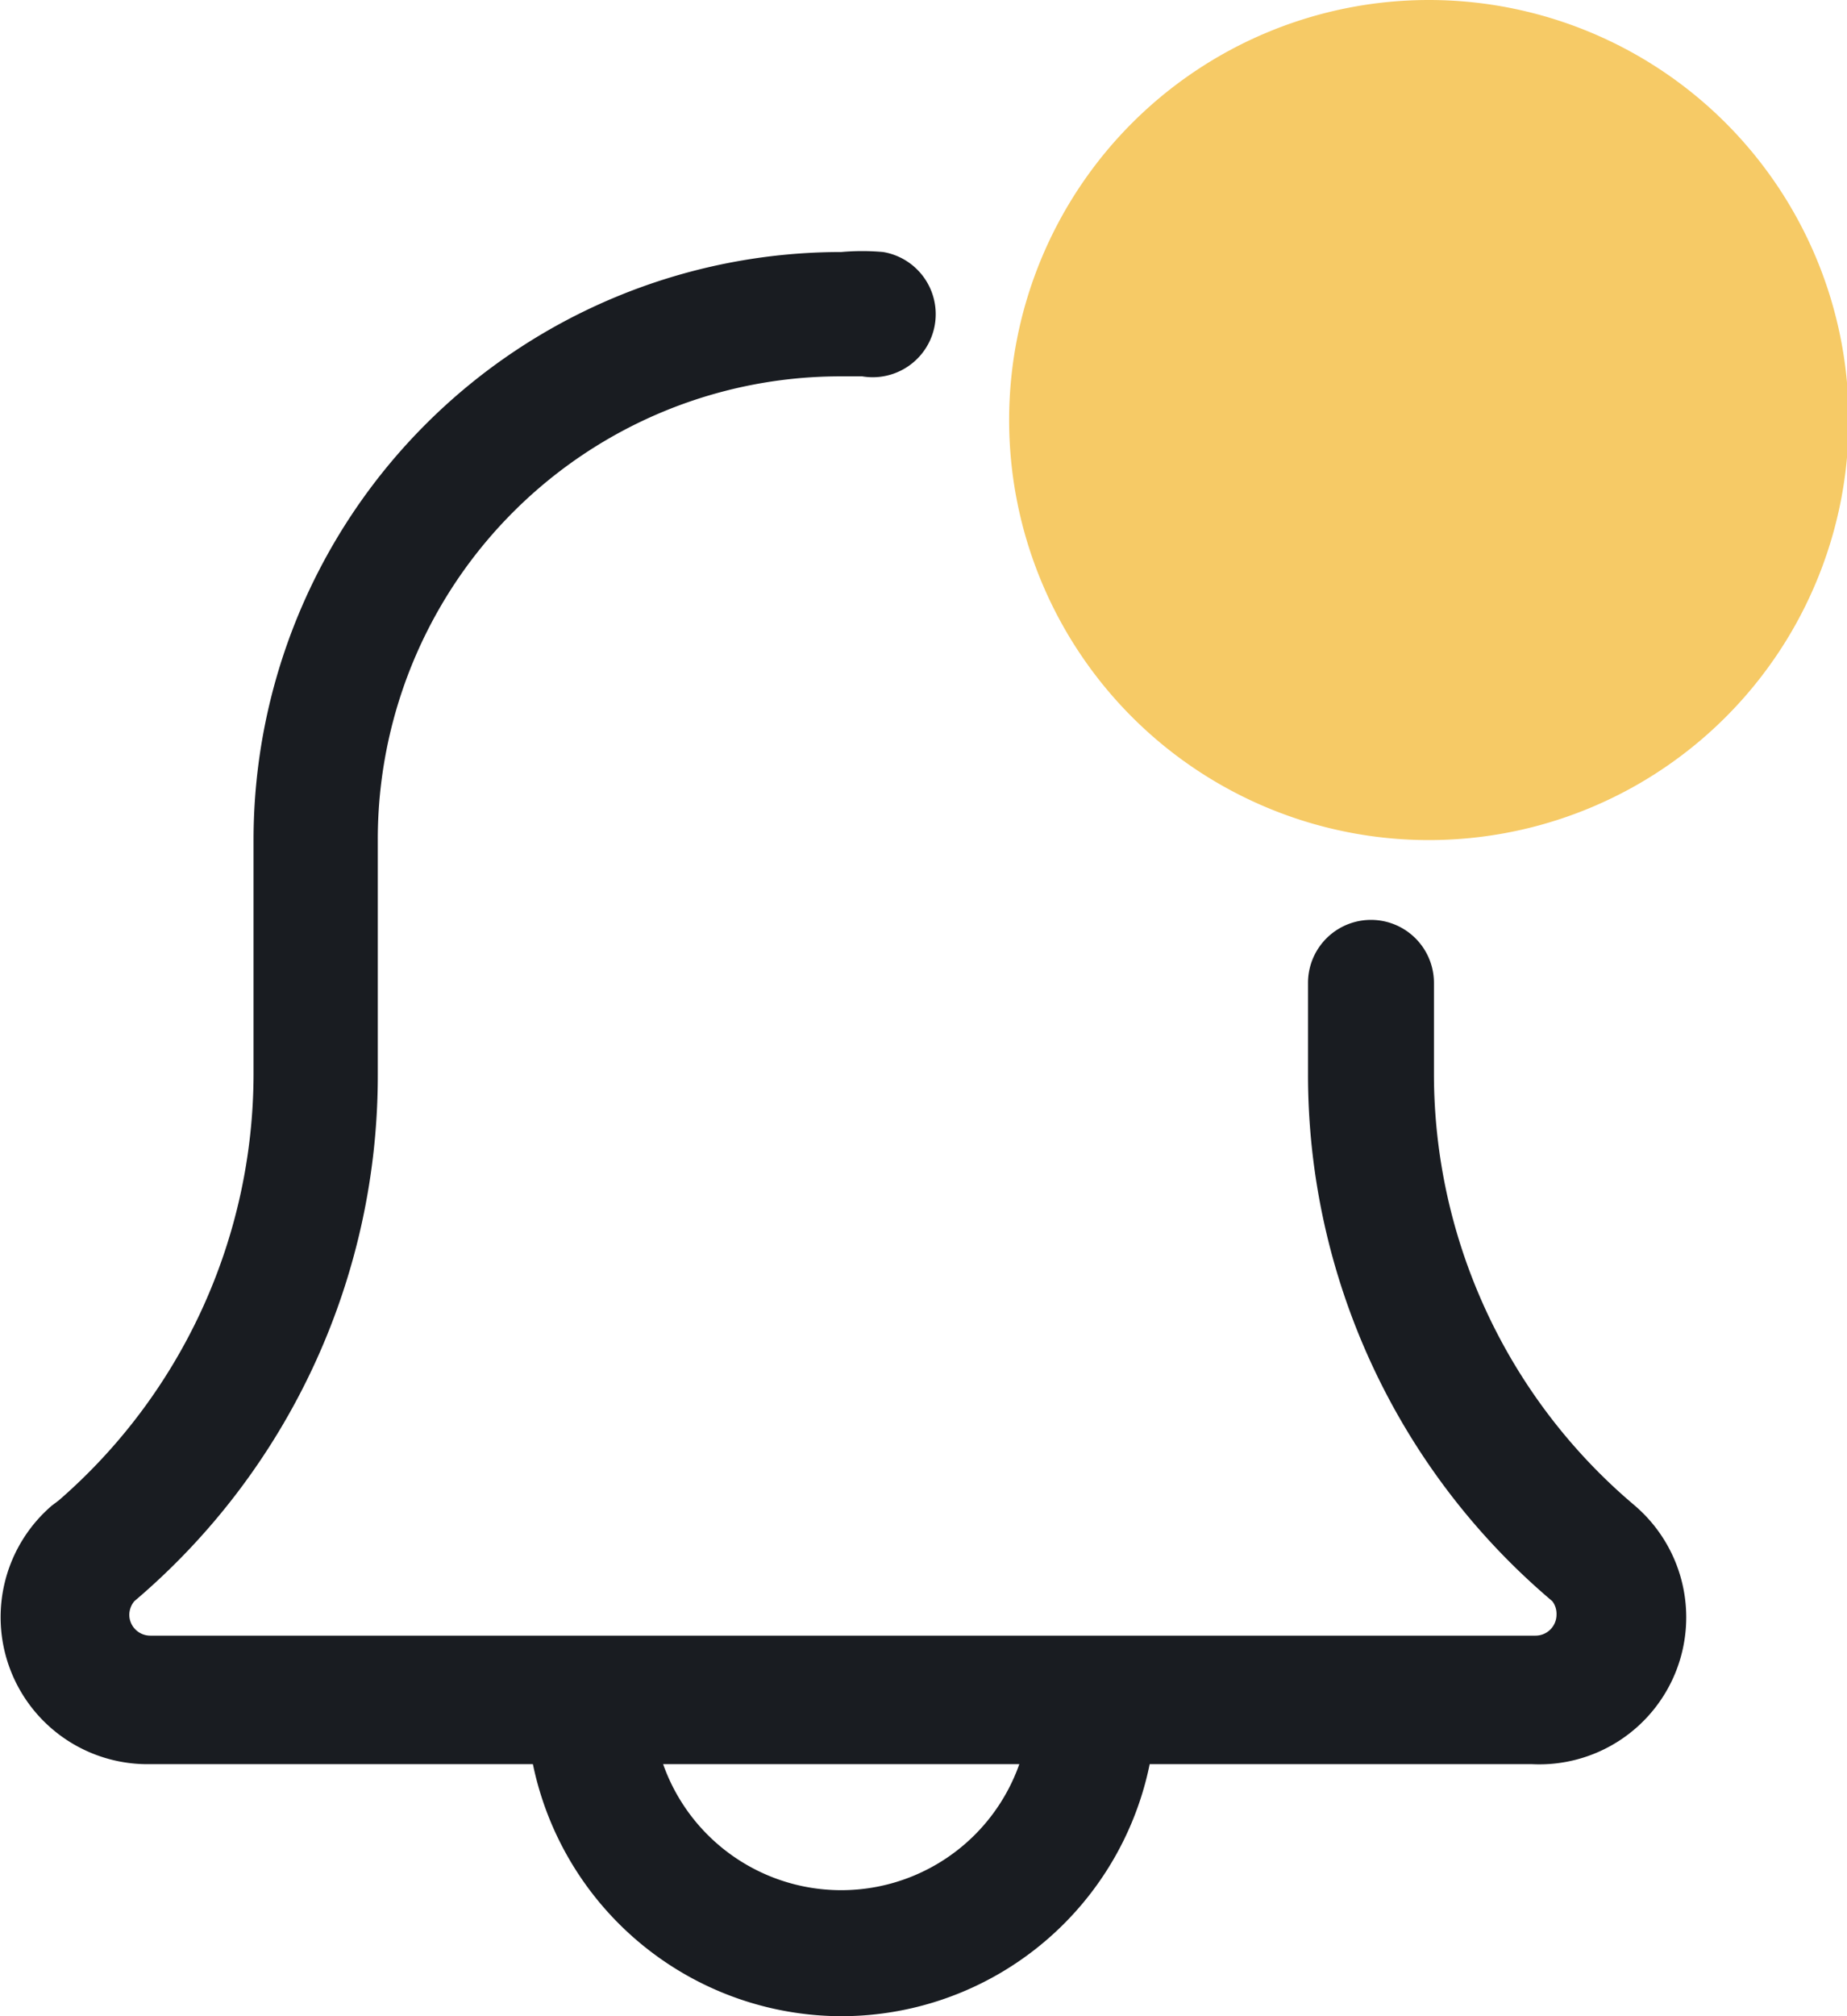 <svg id="Layer_1" data-name="Layer 1" xmlns="http://www.w3.org/2000/svg" viewBox="0 0 22 24"><path d="M11,24a3.76,3.76,0,0,1-3.75-3.75.75.75,0,0,1,1.5,0,2.25,2.25,0,0,0,4.5,0,.75.75,0,0,1,1.5,0A3.75,3.75,0,0,1,11,24Z" transform="translate(-0.98 0)" style="fill:#191c21"/><path d="M19.23,21H2.73A1.75,1.75,0,0,1,1.6,17.92l.08-.06A6.73,6.73,0,0,0,4,12.79V10a7,7,0,0,1,7-7,2.8,2.8,0,0,1,.5,0,.75.75,0,0,1-.25,1.48H11A5.51,5.51,0,0,0,5.48,10v2.79a8.2,8.2,0,0,1-2.9,6.27l0,0a.26.26,0,0,0-.06.16.25.25,0,0,0,.25.25h16.5a.25.25,0,0,0,.25-.25.25.25,0,0,0-.05-.16l0,0a8.2,8.2,0,0,1-2.91-6.27V11.7a.75.75,0,0,1,1.5,0v1.09a6.72,6.72,0,0,0,2.32,5.07l.07.06A1.75,1.75,0,0,1,19.23,21Z" transform="translate(-0.98 0)" style="fill:#191c21"/><path d="M18,10a5,5,0,1,1,5-5A5,5,0,0,1,18,10Z" transform="translate(-0.98 0)" style="fill:#f6ca66"/></svg>